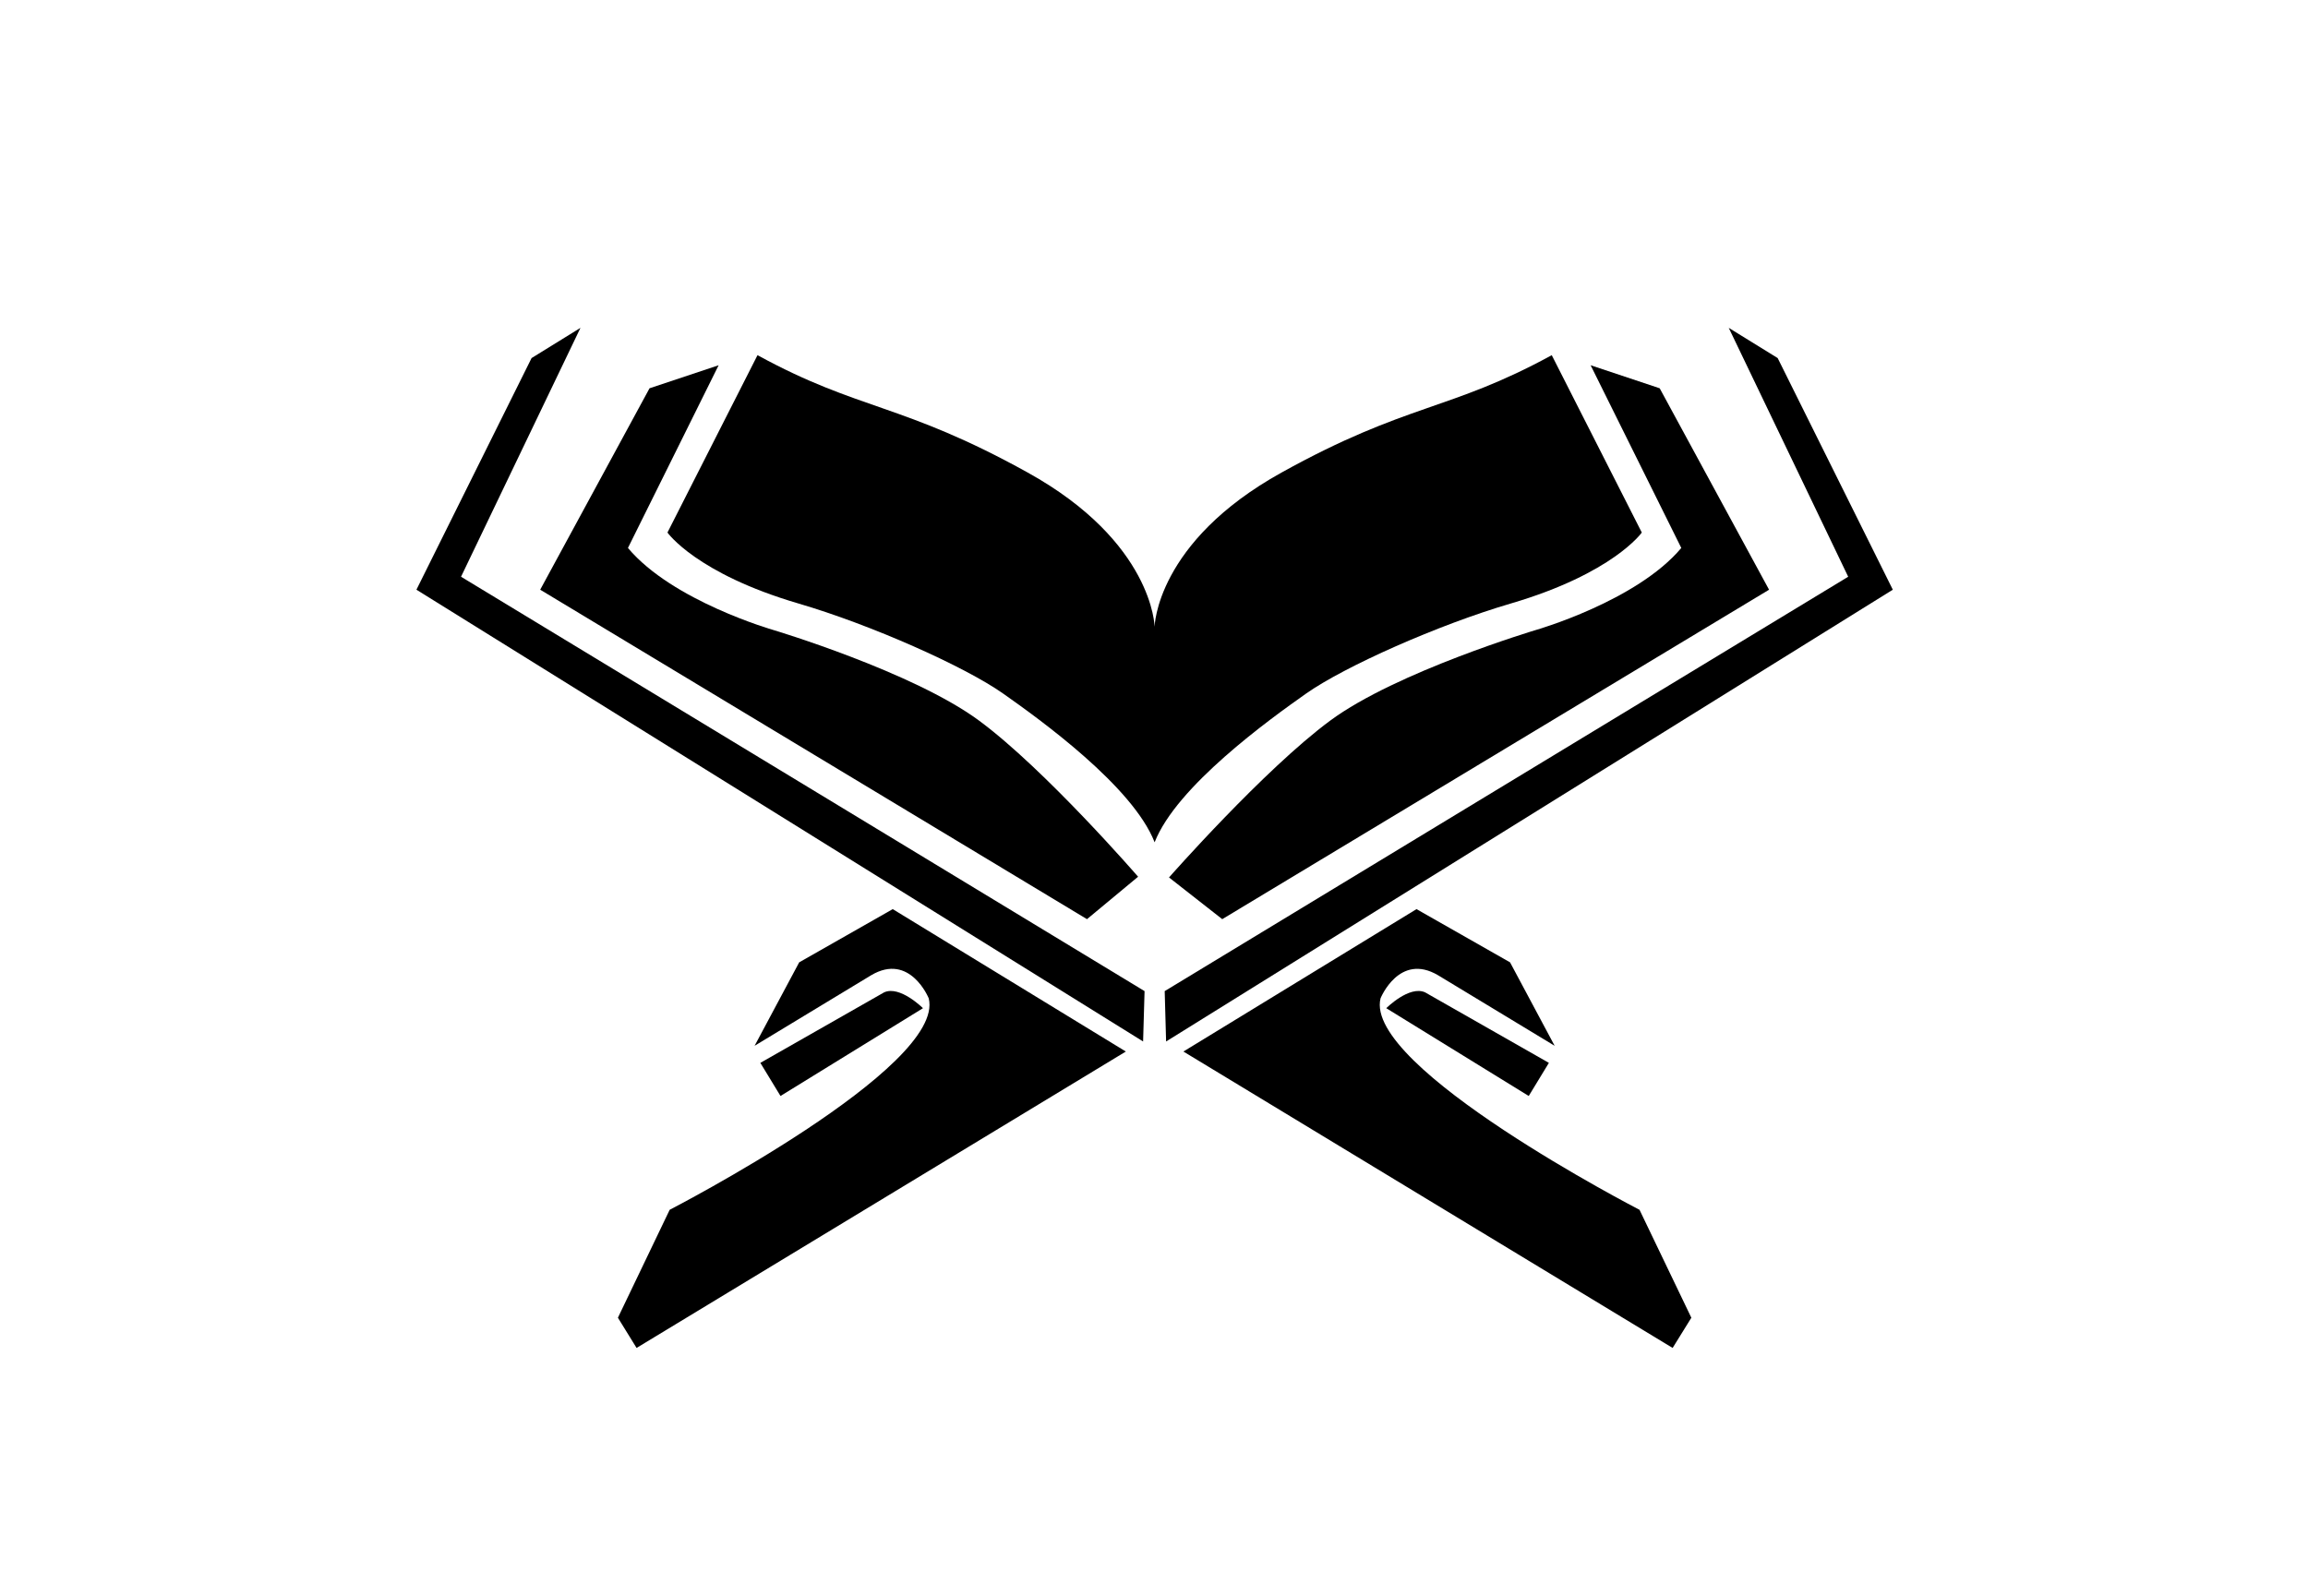 <?xml version="1.0" ?>
<svg xmlns="http://www.w3.org/2000/svg" xmlns:ev="http://www.w3.org/2001/xml-events" xmlns:xlink="http://www.w3.org/1999/xlink" baseProfile="full" enable-background="new 0 0 100 100" height="415px" version="1.1" viewBox="0 0 100 100" width="600px" x="0px" xml:space="preserve" y="0px">
	<defs/>
	<path d="M 81.678,24.327 L 88.529,36.946 L 54.275,57.586 L 50.941,54.973 C 50.941,54.973 56.889,48.212 61.037,45.147 C 65.181,42.084 73.926,39.468 73.926,39.468 C 73.926,39.468 80.234,37.665 83.031,34.33 L 77.351,22.883 L 81.678,24.327" fill="#000000"/>
	<path d="M 22.727,22.883 L 17.047,34.33 C 19.841,37.664 26.15,39.468 26.15,39.468 C 26.15,39.468 34.895,42.084 39.042,45.147 C 43.188,48.211 49.004,54.927 49.004,54.927 L 45.802,57.586 L 11.55,36.945 L 18.399,24.326 L 22.727,22.883" fill="#000000"/>
	<path d="M 17.587,84.449 L 16.418,82.556 L 19.661,75.794 C 19.661,75.794 36.969,66.87 35.888,62.544 C 35.888,62.544 34.716,59.658 32.282,61.1 L 24.98,65.52 L 27.774,60.291 L 33.634,56.957 L 48.236,65.879 L 17.587,84.449" fill="#000000"/>
	<path d="M 25.341,66.589 L 33.094,62.172 C 34.083,61.721 35.528,63.164 35.528,63.164 L 26.603,68.664 L 25.341,66.589" fill="#000000"/>
	<path d="M 40.551,43.453 C 38.125,41.745 32.266,39.14 27.73,37.81 C 21.319,35.93 19.522,33.364 19.522,33.364 L 25.163,22.252 C 31.574,25.756 34.224,25.244 42.088,29.605 C 49.954,33.964 50.038,39.263 50.038,39.263 C 50.038,39.263 50.123,33.964 57.991,29.605 C 65.851,25.245 68.504,25.757 74.916,22.252 L 80.557,33.364 C 80.557,33.364 78.76,35.929 72.349,37.81 C 67.813,39.14 61.954,41.745 59.527,43.453 C 57.22,45.077 51.408,49.264 50.039,52.77 C 48.671,49.264 42.858,45.076 40.551,43.453" fill="#000000"/>
	<path d="M 82.488,84.449 L 51.842,65.879 L 66.444,56.957 L 72.304,60.291 L 75.098,65.52 L 67.796,61.101 C 65.359,59.66 64.191,62.545 64.191,62.545 C 63.109,66.871 80.414,75.795 80.414,75.795 L 83.661,82.557 L 82.488,84.449" fill="#000000"/>
	<path d="M 74.737,66.589 L 73.474,68.664 L 64.55,63.164 C 64.55,63.164 65.991,61.721 66.984,62.172 L 74.737,66.589" fill="#000000"/>
	<path d="M 49.317,65.249 L 3.797,36.945 L 11.01,22.433 L 14.073,20.54 L 6.591,36.133 L 49.409,62.094 L 49.317,65.249" fill="#000000" points="49.317,65.249 3.797,36.945 11.01,22.433 14.073,20.54 6.591,36.133 49.409,62.094 "/>
	<path d="M 50.758,65.249 L 50.67,62.094 L 93.486,36.133 L 86.003,20.54 L 89.068,22.433 L 96.281,36.945 L 50.758,65.249" fill="#000000" points="50.758,65.249 50.67,62.094 93.486,36.133 86.003,20.54 89.068,22.433 96.281,36.945 "/>
</svg>
